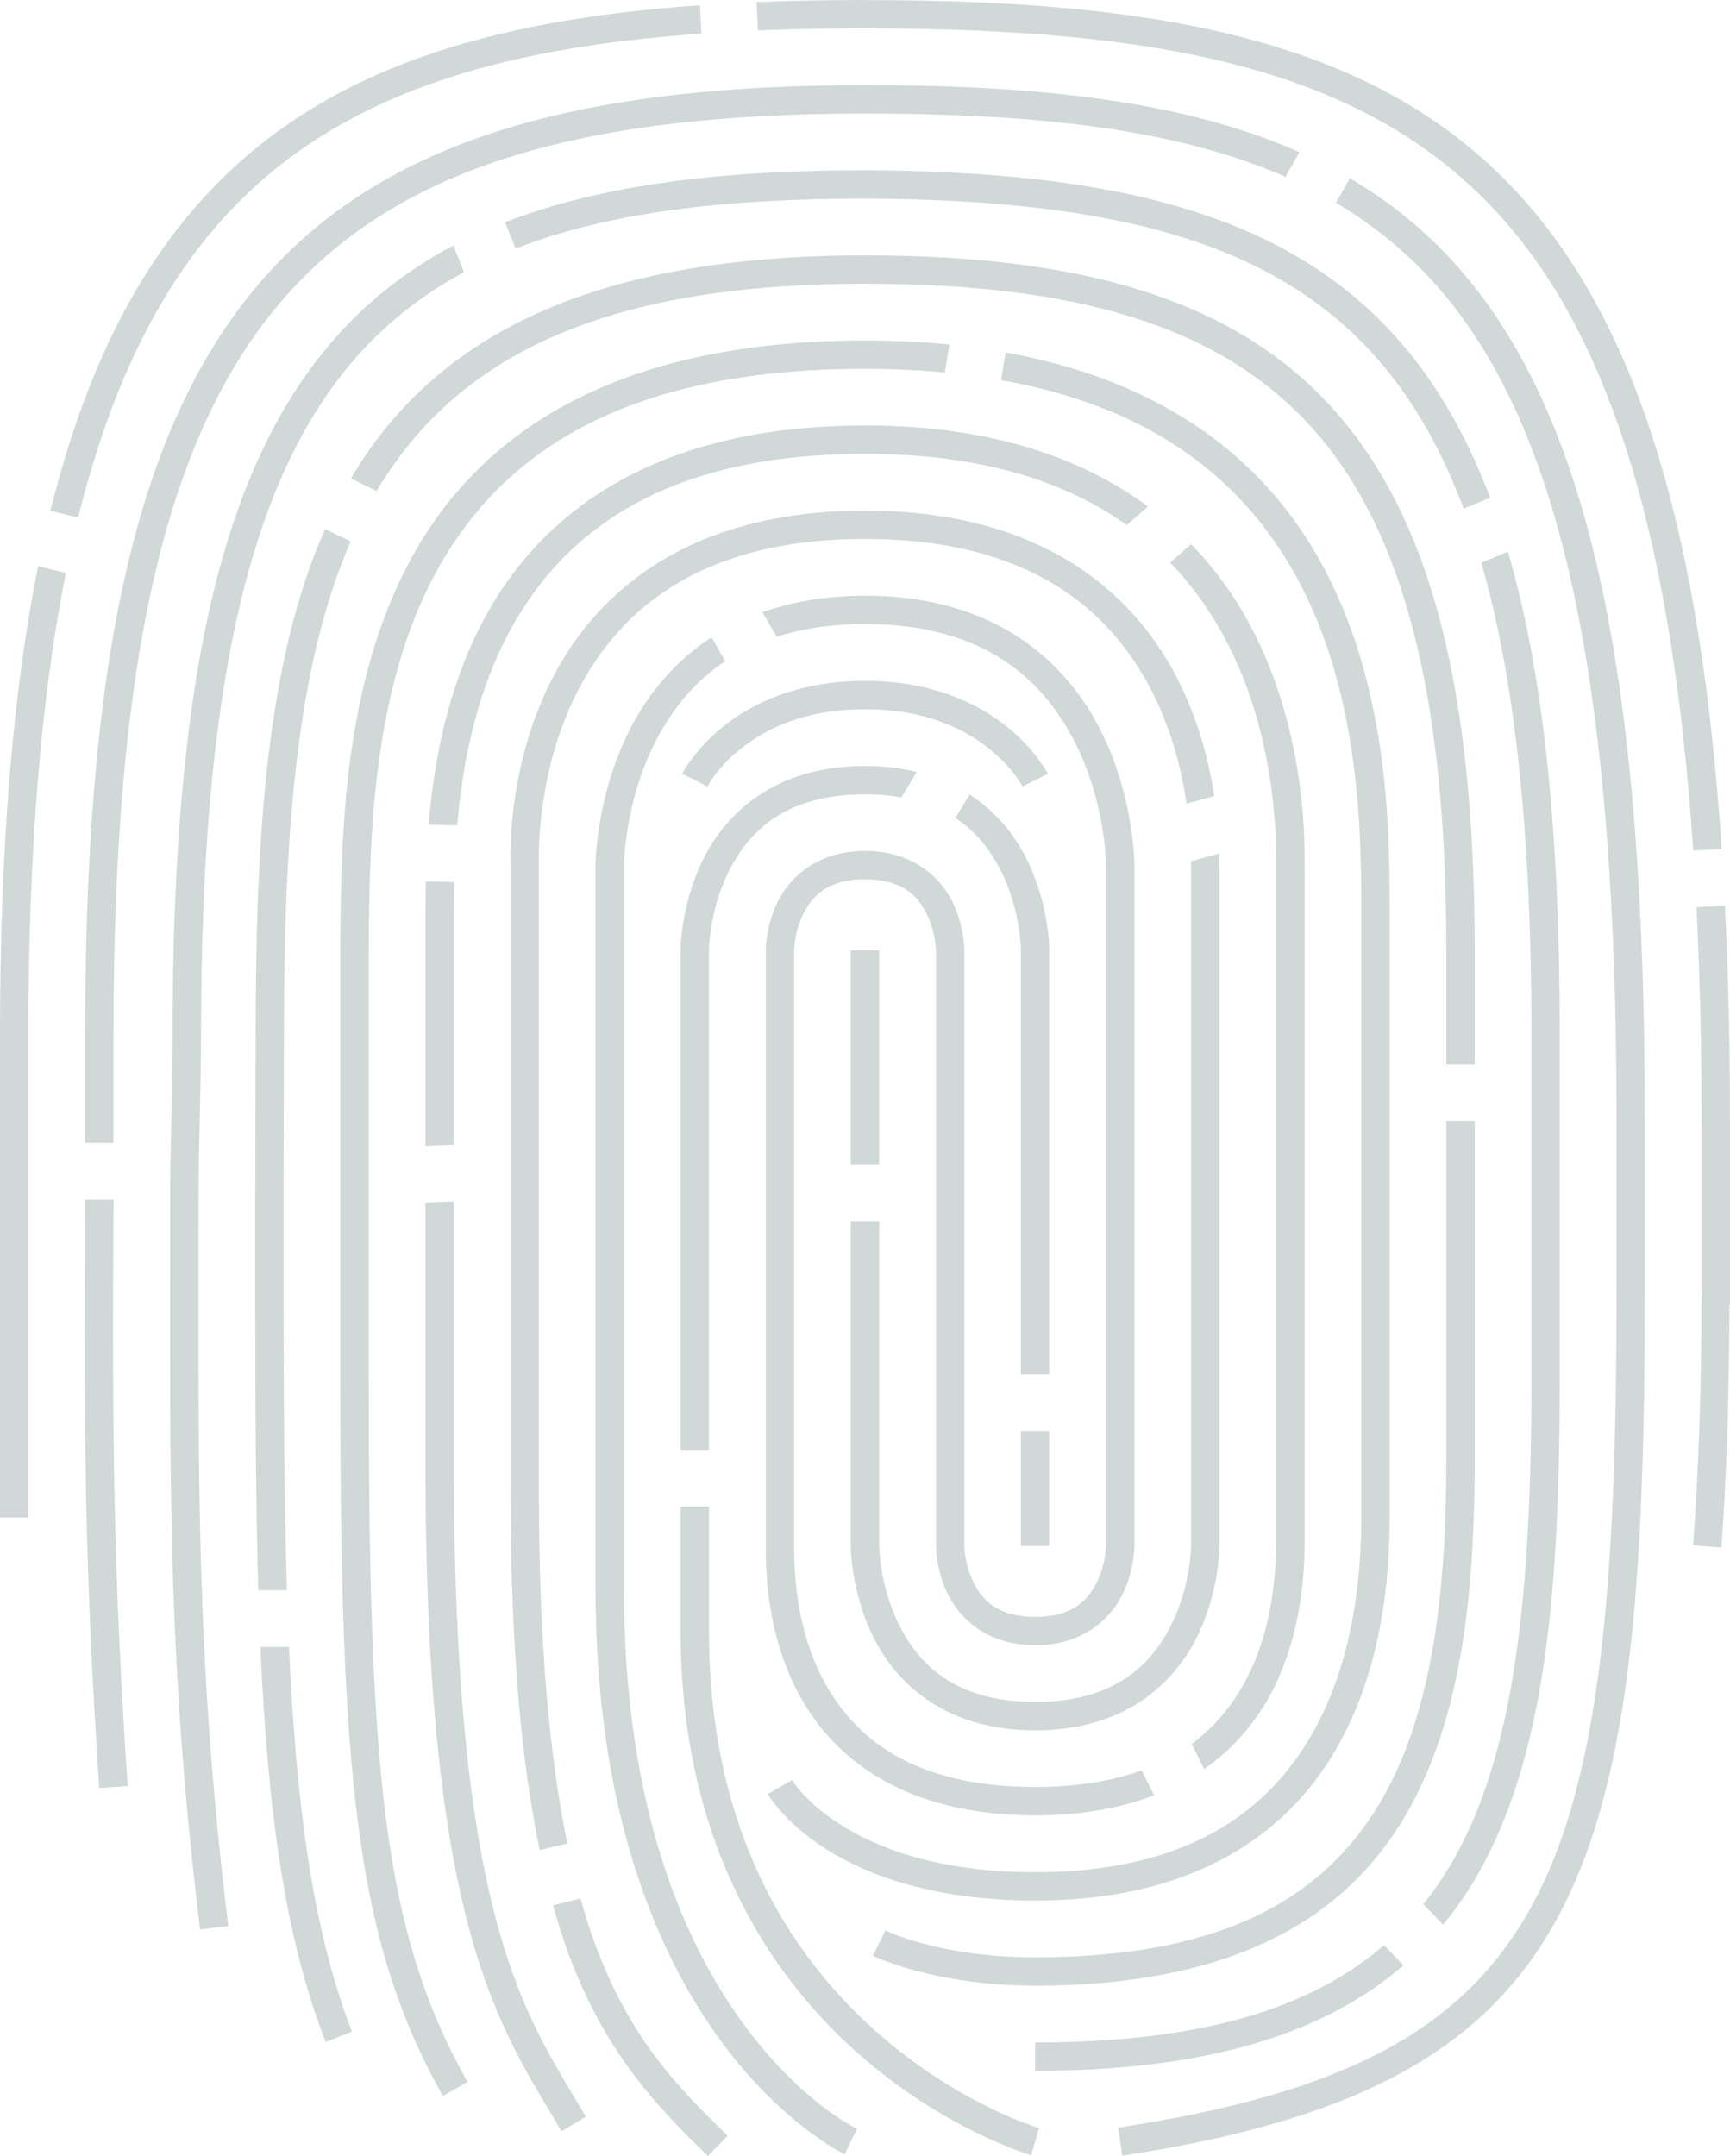 <?xml version="1.0" encoding="UTF-8" standalone="no"?>
<svg
   xmlns:dc="http://purl.org/dc/elements/1.1/"
   xmlns:cc="http://creativecommons.org/ns#"
   xmlns:rdf="http://www.w3.org/1999/02/22-rdf-syntax-ns#"
   xmlns:svg="http://www.w3.org/2000/svg"
   xmlns="http://www.w3.org/2000/svg"
   xmlns:sodipodi="http://sodipodi.sourceforge.net/DTD/sodipodi-0.dtd"
   xmlns:inkscape="http://www.inkscape.org/namespaces/inkscape"
   width="122.002"
   height="152.014"
   viewBox="0 0 32.28 40.22"
   id="svg4958"
   version="1.1"
   inkscape:version="0.91 r13725"
   sodipodi:docname="fingerprint_paths_gray.svg">
  <sodipodi:namedview
     pagecolor="#ffffff"
     bordercolor="#666666"
     borderopacity="1"
     objecttolerance="10"
     gridtolerance="10"
     guidetolerance="10"
     inkscape:pageopacity="0"
     inkscape:pageshadow="2"
     inkscape:window-width="1849"
     inkscape:window-height="1050"
     id="namedview4519"
     showgrid="false"
     inkscape:zoom="5.3395062"
     inkscape:cx="60.999999"
     inkscape:cy="76.011708"
     inkscape:window-x="71"
     inkscape:window-y="30"
     inkscape:window-maximized="1"
     inkscape:current-layer="svg4958"
     fit-margin-top="0"
     fit-margin-left="0"
     fit-margin-right="0"
     fit-margin-bottom="0" />
  <defs
     id="defs4960">
    <clipPath
       clipPathUnits="userSpaceOnUse"
       id="clipPath4259">
      <path
         style="color:#000000;display:inline;overflow:visible;visibility:visible;opacity:0.764;fill:#5e2c73;fill-opacity:1;fill-rule:nonzero;stroke:none;stroke-width:1.588;stroke-linecap:butt;stroke-linejoin:miter;stroke-miterlimit:4;stroke-dasharray:none;stroke-dashoffset:0;stroke-opacity:1;marker:none;enable-background:accumulate"
         d="m 20.278,166.504 0,33.867 33.867,0 0,-33.867 z m 15.095,1.941 0.633,2.326 -1.533,0.416 -0.631,-2.326 z m -9.389,0.246 2.826,2.194 -0.973,1.254 -2.826,-2.193 z m 21.939,0.522 1.031,1.207 -2.062,1.762 -1.031,-1.207 z m -17.654,4.781 1.894,1.164 -0.83,1.352 -1.897,-1.162 z m 21.643,6.068 0.101,1.584 -2.594,0.166 -0.101,-1.584 z m -5.65,0.439 0.23,1.57 -2.26,0.332 -0.23,-1.57 z m -4.887,4.314 2.094,0.133 -0.102,1.584 -2.093,-0.133 z m -8.33,0.215 1.795,1.297 -0.93,1.287 -1.795,-1.297 z m 12.055,7.404 1.928,1.33 -0.9,1.307 -1.93,-1.33 z"
         id="path4261"
         inkscape:connector-curvature="0" />
    </clipPath>
    <mask
       maskUnits="userSpaceOnUse"
       id="mask4435">
      <g
         style="opacity:1;stroke-width:1"
         id="g4485">
        <rect
           style="color:#000000;display:inline;overflow:visible;visibility:visible;opacity:1;fill:#ffffff;fill-opacity:1;fill-rule:nonzero;stroke:none;stroke-width:0.529;stroke-linecap:butt;stroke-linejoin:miter;stroke-miterlimit:4;stroke-dasharray:none;stroke-dashoffset:0;stroke-opacity:1;marker:none;enable-background:accumulate"
           id="rect4437"
           width="34.925"
           height="42.862"
           x="20.278"
           y="157.508" />
        <path
           style="color:#000000;display:inline;overflow:visible;visibility:visible;opacity:1;fill:#ffffff;fill-opacity:1;fill-rule:nonzero;stroke:#000000;stroke-width:1.058;stroke-linecap:butt;stroke-linejoin:miter;stroke-miterlimit:4;stroke-dasharray:none;stroke-dashoffset:0;stroke-opacity:1;marker:none;enable-background:accumulate"
           d="m 54.539,175.154 -1.813,0.099"
           id="path4439"
           inkscape:connector-curvature="0" />
        <path
           style="color:#000000;display:inline;overflow:visible;visibility:visible;opacity:1;fill:#ffffff;fill-opacity:1;fill-rule:nonzero;stroke:#000000;stroke-width:1.058;stroke-linecap:butt;stroke-linejoin:miter;stroke-miterlimit:4;stroke-dasharray:none;stroke-dashoffset:0;stroke-opacity:1;marker:none;enable-background:accumulate"
           d="m 35.157,158.188 0.083,1.745"
           id="path4441"
           inkscape:connector-curvature="0" />
        <path
           style="color:#000000;display:inline;overflow:visible;visibility:visible;opacity:1;fill:#ffffff;fill-opacity:1;fill-rule:nonzero;stroke:#000000;stroke-width:1.058;stroke-linecap:butt;stroke-linejoin:miter;stroke-miterlimit:4;stroke-dasharray:none;stroke-dashoffset:0;stroke-opacity:1;marker:none;enable-background:accumulate"
           d="m 21.525,168.661 1.912,0.457"
           id="path4443"
           inkscape:connector-curvature="0" />
        <path
           style="color:#000000;display:inline;overflow:visible;visibility:visible;opacity:1;fill:#ffffff;fill-opacity:1;fill-rule:nonzero;stroke:#000000;stroke-width:1.058;stroke-linecap:butt;stroke-linejoin:miter;stroke-miterlimit:4;stroke-dasharray:none;stroke-dashoffset:0;stroke-opacity:1;marker:none;enable-background:accumulate"
           d="m 22.647,180.671 1.579,0"
           id="path4445"
           inkscape:connector-curvature="0" />
        <path
           style="color:#000000;display:inline;overflow:visible;visibility:visible;opacity:1;fill:#ffffff;fill-opacity:1;fill-rule:nonzero;stroke:#000000;stroke-width:1.058;stroke-linecap:butt;stroke-linejoin:miter;stroke-miterlimit:4;stroke-dasharray:none;stroke-dashoffset:0;stroke-opacity:1;marker:none;enable-background:accumulate"
           d="m 46.544,161.513 -0.707,1.247"
           id="path4447"
           inkscape:connector-curvature="0" />
        <path
           style="color:#000000;display:inline;overflow:visible;visibility:visible;opacity:1;fill:#ffffff;fill-opacity:1;fill-rule:nonzero;stroke:#000000;stroke-width:1.058;stroke-linecap:butt;stroke-linejoin:miter;stroke-miterlimit:4;stroke-dasharray:none;stroke-dashoffset:0;stroke-opacity:1;marker:none;enable-background:accumulate"
           d="m 30.419,162.884 0.499,1.247"
           id="path4449"
           inkscape:connector-curvature="0" />
        <path
           style="color:#000000;display:inline;overflow:visible;visibility:visible;opacity:1;fill:#ffffff;fill-opacity:1;fill-rule:nonzero;stroke:#000000;stroke-width:1.058;stroke-linecap:butt;stroke-linejoin:miter;stroke-miterlimit:4;stroke-dasharray:none;stroke-dashoffset:0;stroke-opacity:1;marker:none;enable-background:accumulate"
           d="m 26.014,189.025 1.455,0"
           id="path4451"
           inkscape:connector-curvature="0" />
        <path
           style="color:#000000;display:inline;overflow:visible;visibility:visible;opacity:1;fill:#ffffff;fill-opacity:1;fill-rule:nonzero;stroke:#000000;stroke-width:1.058;stroke-linecap:butt;stroke-linejoin:miter;stroke-miterlimit:4;stroke-dasharray:none;stroke-dashoffset:0;stroke-opacity:1;marker:none;enable-background:accumulate"
           d="m 47.416,194.344 1.081,1.122"
           id="path4453"
           inkscape:connector-curvature="0" />
        <path
           style="color:#000000;display:inline;overflow:visible;visibility:visible;opacity:1;fill:#ffffff;fill-opacity:1;fill-rule:nonzero;stroke:#000000;stroke-width:1.058;stroke-linecap:butt;stroke-linejoin:miter;stroke-miterlimit:4;stroke-dasharray:none;stroke-dashoffset:0;stroke-opacity:1;marker:none;enable-background:accumulate"
           d="m 48.081,179.217 1.579,0"
           id="path4455"
           inkscape:connector-curvature="0" />
        <path
           style="color:#000000;display:inline;overflow:visible;visibility:visible;opacity:1;fill:#ffffff;fill-opacity:1;fill-rule:nonzero;stroke:#000000;stroke-width:1.058;stroke-linecap:butt;stroke-linejoin:miter;stroke-miterlimit:4;stroke-dasharray:none;stroke-dashoffset:0;stroke-opacity:1;marker:none;enable-background:accumulate"
           d="m 39.936,164.754 -0.249,1.496"
           id="path4457"
           inkscape:connector-curvature="0" />
        <path
           style="color:#000000;display:inline;overflow:visible;visibility:visible;opacity:1;fill:#ffffff;fill-opacity:1;fill-rule:nonzero;stroke:#000000;stroke-width:1.058;stroke-linecap:butt;stroke-linejoin:miter;stroke-miterlimit:4;stroke-dasharray:none;stroke-dashoffset:0;stroke-opacity:1;marker:none;enable-background:accumulate"
           d="m 29.047,174.729 1.538,0.042"
           id="path4459"
           inkscape:connector-curvature="0" />
        <path
           style="color:#000000;display:inline;overflow:visible;visibility:visible;opacity:1;fill:#ffffff;fill-opacity:1;fill-rule:nonzero;stroke:#000000;stroke-width:1.058;stroke-linecap:butt;stroke-linejoin:miter;stroke-miterlimit:4;stroke-dasharray:none;stroke-dashoffset:0;stroke-opacity:1;marker:none;enable-background:accumulate"
           d="m 31.499,193.929 1.205,-0.291"
           id="path4461"
           inkscape:connector-curvature="0" />
        <path
           style="color:#000000;display:inline;overflow:visible;visibility:visible;opacity:1;fill:#ffffff;fill-opacity:1;fill-rule:nonzero;stroke:#000000;stroke-width:1.058;stroke-linecap:butt;stroke-linejoin:miter;stroke-miterlimit:4;stroke-dasharray:none;stroke-dashoffset:0;stroke-opacity:1;marker:none;enable-background:accumulate"
           d="m 33.993,186.407 1.205,0"
           id="path4463"
           inkscape:connector-curvature="0" />
        <path
           style="color:#000000;display:inline;overflow:visible;visibility:visible;opacity:1;fill:#ffffff;fill-opacity:1;fill-rule:nonzero;stroke:#000000;stroke-width:1.058;stroke-linecap:butt;stroke-linejoin:miter;stroke-miterlimit:4;stroke-dasharray:none;stroke-dashoffset:0;stroke-opacity:1;marker:none;enable-background:accumulate"
           d="m 36.985,181.087 1.33,0"
           id="path4465"
           inkscape:connector-curvature="0" />
        <path
           style="color:#000000;display:inline;overflow:visible;visibility:visible;opacity:1;fill:#ffffff;fill-opacity:1;fill-rule:nonzero;stroke:#000000;stroke-width:1.058;stroke-linecap:butt;stroke-linejoin:miter;stroke-miterlimit:4;stroke-dasharray:none;stroke-dashoffset:0;stroke-opacity:1;marker:none;enable-background:accumulate"
           d="m 40.227,184.994 1.371,0"
           id="path4467"
           inkscape:connector-curvature="0" />
        <path
           style="color:#000000;display:inline;overflow:visible;visibility:visible;opacity:1;fill:#ffffff;fill-opacity:1;fill-rule:nonzero;stroke:#000000;stroke-width:1.058;stroke-linecap:butt;stroke-linejoin:miter;stroke-miterlimit:4;stroke-dasharray:none;stroke-dashoffset:0;stroke-opacity:1;marker:none;enable-background:accumulate"
           d="m 35.115,170.074 0.66,1.143"
           id="path4469"
           inkscape:connector-curvature="0" />
        <path
           style="color:#000000;display:inline;overflow:visible;visibility:visible;opacity:1;fill:#ffffff;fill-opacity:1;fill-rule:nonzero;stroke:#000000;stroke-width:1.058;stroke-linecap:butt;stroke-linejoin:miter;stroke-miterlimit:4;stroke-dasharray:none;stroke-dashoffset:0;stroke-opacity:1;marker:none;enable-background:accumulate"
           d="m 43.344,174.479 1.371,-0.374"
           id="path4471"
           inkscape:connector-curvature="0" />
        <path
           style="color:#000000;display:inline;overflow:visible;visibility:visible;opacity:1;fill:#ffffff;fill-opacity:1;fill-rule:nonzero;stroke:#000000;stroke-width:1.058;stroke-linecap:butt;stroke-linejoin:miter;stroke-miterlimit:4;stroke-dasharray:none;stroke-dashoffset:0;stroke-opacity:1;marker:none;enable-background:accumulate"
           d="m 43.053,190.978 0.623,1.247"
           id="path4473"
           inkscape:connector-curvature="0" />
        <path
           style="color:#000000;display:inline;overflow:visible;visibility:visible;opacity:1;fill:#ffffff;fill-opacity:1;fill-rule:nonzero;stroke:#000000;stroke-width:1.058;stroke-linecap:butt;stroke-linejoin:miter;stroke-miterlimit:4;stroke-dasharray:none;stroke-dashoffset:0;stroke-opacity:1;marker:none;enable-background:accumulate"
           d="m 27.26,167.913 1.455,0.707"
           id="path4475"
           inkscape:connector-curvature="0" />
        <path
           style="color:#000000;display:inline;overflow:visible;visibility:visible;opacity:1;fill:#ffffff;fill-opacity:1;fill-rule:nonzero;stroke:#000000;stroke-width:1.058;stroke-linecap:butt;stroke-linejoin:miter;stroke-miterlimit:4;stroke-dasharray:none;stroke-dashoffset:0;stroke-opacity:1;marker:none;enable-background:accumulate"
           d="m 48.455,169.077 1.621,-0.665"
           id="path4477"
           inkscape:connector-curvature="0" />
        <path
           style="color:#000000;display:inline;overflow:visible;visibility:visible;opacity:1;fill:#ffffff;fill-opacity:1;fill-rule:nonzero;stroke:#000000;stroke-width:1.058;stroke-linecap:butt;stroke-linejoin:miter;stroke-miterlimit:4;stroke-dasharray:none;stroke-dashoffset:0;stroke-opacity:1;marker:none;enable-background:accumulate"
           d="m 39.479,172.983 -0.707,1.164"
           id="path4479"
           inkscape:connector-curvature="0" />
        <path
           style="color:#000000;display:inline;overflow:visible;visibility:visible;opacity:1;fill:#ffffff;fill-opacity:1;fill-rule:nonzero;stroke:#000000;stroke-width:1.058;stroke-linecap:butt;stroke-linejoin:miter;stroke-miterlimit:4;stroke-dasharray:none;stroke-dashoffset:0;stroke-opacity:1;marker:none;enable-background:accumulate"
           d="m 42.679,169.284 1.371,-1.205"
           id="path4481"
           inkscape:connector-curvature="0" />
        <path
           style="color:#000000;display:inline;overflow:visible;visibility:visible;opacity:1;fill:#ffffff;fill-opacity:1;fill-rule:nonzero;stroke:#000000;stroke-width:1.058;stroke-linecap:butt;stroke-linejoin:miter;stroke-miterlimit:4;stroke-dasharray:none;stroke-dashoffset:0;stroke-opacity:1;marker:none;enable-background:accumulate"
           d="m 29.089,180.755 1.247,-0.042"
           id="path4483"
           inkscape:connector-curvature="0" />
      </g>
    </mask>
    <clipPath
       clipPathUnits="userSpaceOnUse"
       id="clipPath4293">
      <g
         id="use4295">
        <g
           mask="url(#mask4435)"
           id="g4302">
          <path
             id="path4300"
             style="color:#000000;display:inline;overflow:visible;visibility:visible;opacity:1;fill:none;fill-opacity:0;fill-rule:nonzero;stroke:#292929;stroke-width:0.529;stroke-linecap:butt;stroke-linejoin:miter;stroke-miterlimit:4;stroke-dasharray:none;stroke-dashoffset:0;stroke-opacity:1;marker:none;enable-background:accumulate"
             d="m 53.457,187.68 c 0.102,-1.383 0.159,-2.963 0.159,-4.772 l 10e-7,0 0,-3.175 c -3e-6,-17.462 -4.481,-20.637 -15.875,-20.637 -10.868,0 -15.875,2.877 -15.875,19.05 l 0,3.175 0,5.821 m 20.637,11.642 c 8.363,-1.277 9.525,-4.763 9.525,-15.875 l 10e-7,-3.175 c 3e-6,-16.008 -3.863,-19.05 -14.288,-19.05 -10.888,0 -14.287,4.197 -14.287,17.462 l 0,3.175 c -0.027,4.468 0,6.879 0.265,10.848 m 17.198,5.027 c 8.467,0 9.525,-4.763 9.525,-12.7 l 0,-6.35 c -10e-7,-12.7 -3.349,-15.833 -12.7,-15.875 -9.216,0 -12.654,3.129 -12.654,15.826 0,1.015 -0.046,2.089 -0.046,3.224 0,5.16 -0.056,8.444 0.556,13.471 m 12.409,0.287 c 0,0 1.058,0.529 2.91,0.529 6.615,0 7.938,-3.969 7.938,-9.525 l 0,-9.525 c -1e-6,-9.525 -3.158,-12.7 -11.113,-12.7 -10.011,0 -11.106,5.735 -11.106,14.303 0,0.545 -0.007,2.56 -0.007,3.118 0,7.408 -0.024,12.164 1.295,15.548 m 8.23,-4.658 c 0,0 1.058,1.852 4.763,1.852 5.821,0 6.35,-4.763 6.35,-6.879 l 0,-11.377 c 0,-3.175 -0.213,-10.319 -9.525,-10.319 -9.312,0 -9.504,6.836 -9.525,11.113 l 0,7.938 c 0,7.408 0.262,10.432 1.879,13.304 m 4.471,-24.417 c 0,0 0.794,-1.587 3.175,-1.587 2.381,0 3.175,1.587 3.175,1.587 m 0,14.287 0,-11.113 c 0,0 0,-3.175 -3.175,-3.175 -3.175,0 -3.175,3.175 -3.175,3.175 l 0,12.7 c 0,7.673 6.35,9.525 6.35,9.525 m -8.61,-0.332 c -1.128,-1.915 -2.502,-3.637 -2.502,-12.368 l 0,-10.054 c 0,-2.381 0,-8.996 7.938,-8.996 7.938,0 7.938,6.879 7.938,7.938 l 0,12.7 c -0.027,0.692 -10e-7,4.763 -4.763,4.763 -4.763,0 -4.763,-4.018 -4.763,-4.763 l 0,-11.113 c 0,0 0,-1.587 1.587,-1.587 1.587,0 1.587,1.587 1.587,1.587 l 0,11.113 c 0,0 0,1.587 1.587,1.587 1.587,0 1.587,-1.587 1.587,-1.587 l 0,-12.7 c 0,0 0,-4.763 -4.763,-4.763 -4.763,0 -4.763,4.763 -4.763,4.763 l 0,13.494 c 0,8.202 4.498,10.319 4.498,10.319 m 0.265,-22.225 0,11.113 c 0,0 0,3.175 3.175,3.175 3.175,0 3.175,-3.175 3.175,-3.175 l 0,-12.7 c 0,-0.681 -10e-7,-6.35 -6.35,-6.35 -6.35,0 -6.371,5.669 -6.35,6.35 l 0,11.642 c 0,8.443 1.646,10.356 3.603,12.249"
             inkscape:connector-curvature="0" />
        </g>
      </g>
    </clipPath>
  </defs>
  <g
     id="layer1"
     transform="translate(-21.601,-158.83)">
    <path
       style="color:#000000;font-style:normal;font-variant:normal;font-weight:normal;font-stretch:normal;font-size:medium;line-height:normal;font-family:sans-serif;text-indent:0;text-align:start;text-decoration:none;text-decoration-line:none;text-decoration-style:solid;text-decoration-color:#000000;letter-spacing:normal;word-spacing:normal;text-transform:none;direction:ltr;writing-mode:lr-tb;baseline-shift:baseline;text-anchor:start;white-space:normal;clip-rule:nonzero;display:inline;overflow:visible;visibility:visible;opacity:1;isolation:auto;mix-blend-mode:normal;color-interpolation:sRGB;color-interpolation-filters:linearRGB;solid-color:#000000;solid-opacity:1;fill:#002929;fill-opacity:0.183;fill-rule:nonzero;stroke:none;stroke-width:2;stroke-linecap:butt;stroke-linejoin:miter;stroke-miterlimit:4;stroke-dasharray:none;stroke-dashoffset:0;stroke-opacity:1;marker:none;color-rendering:auto;image-rendering:auto;shape-rendering:auto;text-rendering:auto;enable-background:accumulate"
       d="m 37.74,158.83 c -0.697,0 -1.37,0.012 -2.022,0.038 l 0.025,0.529 c 0.641,-0.026 1.306,-0.038 1.997,-0.038 5.672,-1e-5 9.538,0.787 12.01,3.678 1.95,2.281 3.061,5.943 3.445,11.66 l 0.531,-0.029 c -0.383,-5.784 -1.507,-9.557 -3.573,-11.974 -2.618,-3.062 -6.691,-3.863 -12.412,-3.863 z"
       id="path5080"
       inkscape:connector-curvature="0" />
    <path
       style="color:#000000;font-style:normal;font-variant:normal;font-weight:normal;font-stretch:normal;font-size:medium;line-height:normal;font-family:sans-serif;text-indent:0;text-align:start;text-decoration:none;text-decoration-line:none;text-decoration-style:solid;text-decoration-color:#000000;letter-spacing:normal;word-spacing:normal;text-transform:none;direction:ltr;writing-mode:lr-tb;baseline-shift:baseline;text-anchor:start;white-space:normal;clip-rule:nonzero;display:inline;overflow:visible;visibility:visible;opacity:1;isolation:auto;mix-blend-mode:normal;color-interpolation:sRGB;color-interpolation-filters:linearRGB;solid-color:#000000;solid-opacity:1;fill:#002929;fill-opacity:0.183;fill-rule:nonzero;stroke:none;stroke-width:2;stroke-linecap:butt;stroke-linejoin:miter;stroke-miterlimit:4;stroke-dasharray:none;stroke-dashoffset:0;stroke-opacity:1;marker:none;color-rendering:auto;image-rendering:auto;shape-rendering:auto;text-rendering:auto;enable-background:accumulate"
       d="m 34.663,158.928 c -3.932,0.273 -6.971,1.183 -9.126,3.445 -1.358,1.426 -2.347,3.369 -2.995,5.987 l 0.518,0.124 c 0.63,-2.545 1.582,-4.404 2.86,-5.746 2.028,-2.13 4.92,-3.013 8.767,-3.281 l -0.025,-0.529 z"
       id="path5078"
       inkscape:connector-curvature="0" />
    <path
       style="color:#000000;font-style:normal;font-variant:normal;font-weight:normal;font-stretch:normal;font-size:medium;line-height:normal;font-family:sans-serif;text-indent:0;text-align:start;text-decoration:none;text-decoration-line:none;text-decoration-style:solid;text-decoration-color:#000000;letter-spacing:normal;word-spacing:normal;text-transform:none;direction:ltr;writing-mode:lr-tb;baseline-shift:baseline;text-anchor:start;white-space:normal;clip-rule:nonzero;display:inline;overflow:visible;visibility:visible;opacity:1;isolation:auto;mix-blend-mode:normal;color-interpolation:sRGB;color-interpolation-filters:linearRGB;solid-color:#000000;solid-opacity:1;fill:#002929;fill-opacity:0.183;fill-rule:nonzero;stroke:none;stroke-width:2;stroke-linecap:butt;stroke-linejoin:miter;stroke-miterlimit:4;stroke-dasharray:none;stroke-dashoffset:0;stroke-opacity:1;marker:none;color-rendering:auto;image-rendering:auto;shape-rendering:auto;text-rendering:auto;enable-background:accumulate"
       d="m 37.74,160.418 c -5.478,0 -9.154,1.064 -11.432,3.854 -2.278,2.79 -3.119,7.218 -3.119,13.873 l 0,1.998 0.529,0 0,-1.998 c 0,-6.61 0.857,-10.912 3,-13.537 2.144,-2.625 5.612,-3.66 11.022,-3.66 3.258,0 5.835,0.297 7.847,1.18 l 0.26,-0.459 c -2.119,-0.942 -4.802,-1.251 -8.107,-1.251 z"
       id="path5076"
       inkscape:connector-curvature="0" />
    <path
       style="color:#000000;font-style:normal;font-variant:normal;font-weight:normal;font-stretch:normal;font-size:medium;line-height:normal;font-family:sans-serif;text-indent:0;text-align:start;text-decoration:none;text-decoration-line:none;text-decoration-style:solid;text-decoration-color:#000000;letter-spacing:normal;word-spacing:normal;text-transform:none;direction:ltr;writing-mode:lr-tb;baseline-shift:baseline;text-anchor:start;white-space:normal;clip-rule:nonzero;display:inline;overflow:visible;visibility:visible;opacity:1;isolation:auto;mix-blend-mode:normal;color-interpolation:sRGB;color-interpolation-filters:linearRGB;solid-color:#000000;solid-opacity:1;fill:#002929;fill-opacity:0.183;fill-rule:nonzero;stroke:none;stroke-width:2;stroke-linecap:butt;stroke-linejoin:miter;stroke-miterlimit:4;stroke-dasharray:none;stroke-dashoffset:0;stroke-opacity:1;marker:none;color-rendering:auto;image-rendering:auto;shape-rendering:auto;text-rendering:auto;enable-background:accumulate"
       d="m 37.74,162.006 c -2.688,0 -4.912,0.269 -6.715,0.97 l 0.196,0.49 c 1.714,-0.667 3.859,-0.931 6.519,-0.931 4.646,0.021 7.718,0.803 9.654,3.096 0.613,0.726 1.115,1.614 1.517,2.687 l 0.494,-0.203 c -0.42,-1.113 -0.951,-2.047 -1.607,-2.824 -2.076,-2.459 -5.352,-3.264 -10.057,-3.285 l -0.002,0 z"
       id="path5074"
       inkscape:connector-curvature="0" />
    <path
       style="color:#000000;font-style:normal;font-variant:normal;font-weight:normal;font-stretch:normal;font-size:medium;line-height:normal;font-family:sans-serif;text-indent:0;text-align:start;text-decoration:none;text-decoration-line:none;text-decoration-style:solid;text-decoration-color:#000000;letter-spacing:normal;word-spacing:normal;text-transform:none;direction:ltr;writing-mode:lr-tb;baseline-shift:baseline;text-anchor:start;white-space:normal;clip-rule:nonzero;display:inline;overflow:visible;visibility:visible;opacity:1;isolation:auto;mix-blend-mode:normal;color-interpolation:sRGB;color-interpolation-filters:linearRGB;solid-color:#000000;solid-opacity:1;fill:#002929;fill-opacity:0.183;fill-rule:nonzero;stroke:none;stroke-width:2;stroke-linecap:butt;stroke-linejoin:miter;stroke-miterlimit:4;stroke-dasharray:none;stroke-dashoffset:0;stroke-opacity:1;marker:none;color-rendering:auto;image-rendering:auto;shape-rendering:auto;text-rendering:auto;enable-background:accumulate"
       d="m 46.787,162.155 -0.259,0.458 c 0.784,0.464 1.47,1.041 2.062,1.761 2.198,2.675 3.174,7.377 3.174,15.359 l 0,3.176 c 0,5.547 -0.304,9.162 -1.594,11.498 -1.289,2.336 -3.559,3.482 -7.707,4.115 l 0.08,0.523 c 4.215,-0.643 6.707,-1.878 8.089,-4.383 1.382,-2.504 1.66,-6.188 1.66,-11.754 l 0,-3.176 c 0,-8.025 -0.955,-12.847 -3.295,-15.695 -0.635,-0.773 -1.373,-1.389 -2.211,-1.883 z"
       id="path5072"
       inkscape:connector-curvature="0" />
    <path
       style="color:#000000;font-style:normal;font-variant:normal;font-weight:normal;font-stretch:normal;font-size:medium;line-height:normal;font-family:sans-serif;text-indent:0;text-align:start;text-decoration:none;text-decoration-line:none;text-decoration-style:solid;text-decoration-color:#000000;letter-spacing:normal;word-spacing:normal;text-transform:none;direction:ltr;writing-mode:lr-tb;baseline-shift:baseline;text-anchor:start;white-space:normal;clip-rule:nonzero;display:inline;overflow:visible;visibility:visible;opacity:1;isolation:auto;mix-blend-mode:normal;color-interpolation:sRGB;color-interpolation-filters:linearRGB;solid-color:#000000;solid-opacity:1;fill:#002929;fill-opacity:0.183;fill-rule:nonzero;stroke:none;stroke-width:2;stroke-linecap:butt;stroke-linejoin:miter;stroke-miterlimit:4;stroke-dasharray:none;stroke-dashoffset:0;stroke-opacity:1;marker:none;color-rendering:auto;image-rendering:auto;shape-rendering:auto;text-rendering:auto;enable-background:accumulate"
       d="m 30.06,163.411 c -0.887,0.469 -1.653,1.072 -2.304,1.839 -2.082,2.452 -2.934,6.473 -2.934,12.846 0,1.007 -0.047,2.082 -0.047,3.225 0,5.158 -0.055,8.461 0.559,13.504 l 0.526,-0.065 c -0.61,-5.011 -0.555,-8.278 -0.555,-13.439 0,-1.128 0.047,-2.201 0.047,-3.225 0,-6.325 0.867,-10.215 2.809,-12.502 0.591,-0.696 1.288,-1.25 2.098,-1.687 l -0.197,-0.496 -5.17e-4,0 z"
       id="path5070"
       inkscape:connector-curvature="0" />
    <path
       style="color:#000000;font-style:normal;font-variant:normal;font-weight:normal;font-stretch:normal;font-size:medium;line-height:normal;font-family:sans-serif;text-indent:0;text-align:start;text-decoration:none;text-decoration-line:none;text-decoration-style:solid;text-decoration-color:#000000;letter-spacing:normal;word-spacing:normal;text-transform:none;direction:ltr;writing-mode:lr-tb;baseline-shift:baseline;text-anchor:start;white-space:normal;clip-rule:nonzero;display:inline;overflow:visible;visibility:visible;opacity:1;isolation:auto;mix-blend-mode:normal;color-interpolation:sRGB;color-interpolation-filters:linearRGB;solid-color:#000000;solid-opacity:1;fill:#002929;fill-opacity:0.183;fill-rule:nonzero;stroke:none;stroke-width:2;stroke-linecap:butt;stroke-linejoin:miter;stroke-miterlimit:4;stroke-dasharray:none;stroke-dashoffset:0;stroke-opacity:1;marker:none;color-rendering:auto;image-rendering:auto;shape-rendering:auto;text-rendering:auto;enable-background:accumulate"
       d="m 37.74,163.594 c -5.056,0 -7.957,1.476 -9.533,4.064 -0.02,0.032 -0.037,0.067 -0.056,0.099 l 0.478,0.232 c 0.011,-0.018 0.02,-0.037 0.031,-0.055 1.474,-2.421 4.125,-3.811 9.08,-3.811 3.942,0 6.628,0.781 8.344,2.69 1.716,1.909 2.504,5.012 2.504,9.746 l 0,2.129 0.529,0 0,-2.129 c 0,-4.792 -0.789,-8.04 -2.641,-10.1 -1.852,-2.06 -4.723,-2.865 -8.736,-2.865 z"
       id="path5068"
       inkscape:connector-curvature="0" />
    <path
       style="color:#000000;font-style:normal;font-variant:normal;font-weight:normal;font-stretch:normal;font-size:medium;line-height:normal;font-family:sans-serif;text-indent:0;text-align:start;text-decoration:none;text-decoration-line:none;text-decoration-style:solid;text-decoration-color:#000000;letter-spacing:normal;word-spacing:normal;text-transform:none;direction:ltr;writing-mode:lr-tb;baseline-shift:baseline;text-anchor:start;white-space:normal;clip-rule:nonzero;display:inline;overflow:visible;visibility:visible;opacity:1;isolation:auto;mix-blend-mode:normal;color-interpolation:sRGB;color-interpolation-filters:linearRGB;solid-color:#000000;solid-opacity:1;fill:#002929;fill-opacity:0.183;fill-rule:nonzero;stroke:none;stroke-width:2;stroke-linecap:butt;stroke-linejoin:miter;stroke-miterlimit:4;stroke-dasharray:none;stroke-dashoffset:0;stroke-opacity:1;marker:none;color-rendering:auto;image-rendering:auto;shape-rendering:auto;text-rendering:auto;enable-background:accumulate"
       d="m 37.74,165.182 c -4.721,0 -7.222,1.769 -8.479,4.09 -1.257,2.321 -1.3,5.144 -1.311,7.285 l 0,7.939 c 0,7.415 0.264,10.503 1.914,13.434 l 0.461,-0.26 C 28.742,194.856 28.481,191.898 28.481,184.496 l 0,-7.938 c 0.011,-2.135 0.073,-4.869 1.246,-7.035 1.173,-2.166 3.423,-3.813 8.014,-3.813 0.527,0 1.02,0.025 1.488,0.069 l 0.087,-0.521 c -0.496,-0.049 -1.019,-0.076 -1.575,-0.076 z"
       id="path5066"
       inkscape:connector-curvature="0" />
    <path
       style="color:#000000;font-style:normal;font-variant:normal;font-weight:normal;font-stretch:normal;font-size:medium;line-height:normal;font-family:sans-serif;text-indent:0;text-align:start;text-decoration:none;text-decoration-line:none;text-decoration-style:solid;text-decoration-color:#000000;letter-spacing:normal;word-spacing:normal;text-transform:none;direction:ltr;writing-mode:lr-tb;baseline-shift:baseline;text-anchor:start;white-space:normal;clip-rule:nonzero;display:inline;overflow:visible;visibility:visible;opacity:1;isolation:auto;mix-blend-mode:normal;color-interpolation:sRGB;color-interpolation-filters:linearRGB;solid-color:#000000;solid-opacity:1;fill:#002929;fill-opacity:0.183;fill-rule:nonzero;stroke:none;stroke-width:2;stroke-linecap:butt;stroke-linejoin:miter;stroke-miterlimit:4;stroke-dasharray:none;stroke-dashoffset:0;stroke-opacity:1;marker:none;color-rendering:auto;image-rendering:auto;shape-rendering:auto;text-rendering:auto;enable-background:accumulate"
       d="m 40.364,165.405 -0.085,0.516 c 2.928,0.518 4.551,1.947 5.485,3.622 1.176,2.108 1.238,4.639 1.238,6.221 l 0,11.377 c 0,1.036 -0.135,2.713 -0.955,4.099 -0.819,1.387 -2.293,2.516 -5.131,2.516 -1.808,0 -2.944,-0.449 -3.629,-0.885 -0.685,-0.436 -0.904,-0.834 -0.904,-0.834 l -0.459,0.262 c 0,0 0.31,0.529 1.08,1.02 0.77,0.49 2.016,0.966 3.912,0.966 2.983,0 4.686,-1.251 5.586,-2.775 0.9,-1.524 1.029,-3.289 1.029,-4.369 l 0,-11.377 c 0,-1.593 -0.045,-4.221 -1.304,-6.479 -1.001,-1.796 -2.795,-3.327 -5.863,-3.88 z"
       id="path5064"
       inkscape:connector-curvature="0" />
    <path
       style="color:#000000;font-style:normal;font-variant:normal;font-weight:normal;font-stretch:normal;font-size:medium;line-height:normal;font-family:sans-serif;text-indent:0;text-align:start;text-decoration:none;text-decoration-line:none;text-decoration-style:solid;text-decoration-color:#000000;letter-spacing:normal;word-spacing:normal;text-transform:none;direction:ltr;writing-mode:lr-tb;baseline-shift:baseline;text-anchor:start;white-space:normal;clip-rule:nonzero;display:inline;overflow:visible;visibility:visible;opacity:1;isolation:auto;mix-blend-mode:normal;color-interpolation:sRGB;color-interpolation-filters:linearRGB;solid-color:#000000;solid-opacity:1;fill:#002929;fill-opacity:0.183;fill-rule:nonzero;stroke:none;stroke-width:2;stroke-linecap:butt;stroke-linejoin:miter;stroke-miterlimit:4;stroke-dasharray:none;stroke-dashoffset:0;stroke-opacity:1;marker:none;color-rendering:auto;image-rendering:auto;shape-rendering:auto;text-rendering:auto;enable-background:accumulate"
       d="m 37.74,166.767 0,5.2e-4 c -4.042,0 -6.151,1.725 -7.18,3.75 -0.628,1.236 -0.868,2.571 -0.961,3.696 l 0.533,0.014 c 0.092,-1.079 0.321,-2.333 0.899,-3.47 0.955,-1.878 2.814,-3.461 6.709,-3.461 2.219,0 3.778,0.537 4.886,1.329 l 0.394,-0.347 c -1.212,-0.895 -2.911,-1.512 -5.28,-1.512 z"
       id="path5062"
       inkscape:connector-curvature="0" />
    <path
       style="color:#000000;font-style:normal;font-variant:normal;font-weight:normal;font-stretch:normal;font-size:medium;line-height:normal;font-family:sans-serif;text-indent:0;text-align:start;text-decoration:none;text-decoration-line:none;text-decoration-style:solid;text-decoration-color:#000000;letter-spacing:normal;word-spacing:normal;text-transform:none;direction:ltr;writing-mode:lr-tb;baseline-shift:baseline;text-anchor:start;white-space:normal;clip-rule:nonzero;display:inline;overflow:visible;visibility:visible;opacity:1;isolation:auto;mix-blend-mode:normal;color-interpolation:sRGB;color-interpolation-filters:linearRGB;solid-color:#000000;solid-opacity:1;fill:#002929;fill-opacity:0.183;fill-rule:nonzero;stroke:none;stroke-width:2;stroke-linecap:butt;stroke-linejoin:miter;stroke-miterlimit:4;stroke-dasharray:none;stroke-dashoffset:0;stroke-opacity:1;marker:none;color-rendering:auto;image-rendering:auto;shape-rendering:auto;text-rendering:auto;enable-background:accumulate"
       d="m 37.74,168.355 c -3.254,0 -4.965,1.49 -5.797,3.061 -0.833,1.571 -0.828,3.196 -0.816,3.563 l 0,11.633 c 0,2.933 0.2,5.078 0.545,6.731 l 0.515,-0.124 c -0.331,-1.601 -0.531,-3.707 -0.531,-6.607 l 0,-11.645 0,-0.004 c -0.01,-0.315 -0.006,-1.864 0.754,-3.299 0.76,-1.434 2.234,-2.78 5.33,-2.78 3.096,0 4.564,1.345 5.322,2.78 0.4,0.757 0.588,1.536 0.679,2.158 l 0.517,-0.142 c -0.101,-0.655 -0.306,-1.468 -0.727,-2.264 -0.83,-1.57 -2.537,-3.061 -5.791,-3.061 z"
       id="path5060"
       inkscape:connector-curvature="0" />
    <path
       style="color:#000000;font-style:normal;font-variant:normal;font-weight:normal;font-stretch:normal;font-size:medium;line-height:normal;font-family:sans-serif;text-indent:0;text-align:start;text-decoration:none;text-decoration-line:none;text-decoration-style:solid;text-decoration-color:#000000;letter-spacing:normal;word-spacing:normal;text-transform:none;direction:ltr;writing-mode:lr-tb;baseline-shift:baseline;text-anchor:start;white-space:normal;clip-rule:nonzero;display:inline;overflow:visible;visibility:visible;opacity:1;isolation:auto;mix-blend-mode:normal;color-interpolation:sRGB;color-interpolation-filters:linearRGB;solid-color:#000000;solid-opacity:1;fill:#002929;fill-opacity:0.183;fill-rule:nonzero;stroke:none;stroke-width:2;stroke-linecap:butt;stroke-linejoin:miter;stroke-miterlimit:4;stroke-dasharray:none;stroke-dashoffset:0;stroke-opacity:1;marker:none;color-rendering:auto;image-rendering:auto;shape-rendering:auto;text-rendering:auto;enable-background:accumulate"
       d="m 27.667,168.698 c -1.097,2.482 -1.296,5.715 -1.296,9.462 0,0.543 -0.008,2.559 -0.008,3.119 0,2.746 -0.004,5.127 0.058,7.217 l 0.534,0 c -0.064,-2.08 -0.064,-4.462 -0.064,-7.217 0,-0.555 0.008,-2.572 0.008,-3.119 0,-3.719 0.217,-6.876 1.245,-9.229 l -0.479,-0.233 z"
       id="path5058"
       inkscape:connector-curvature="0" />
    <path
       style="color:#000000;font-style:normal;font-variant:normal;font-weight:normal;font-stretch:normal;font-size:medium;line-height:normal;font-family:sans-serif;text-indent:0;text-align:start;text-decoration:none;text-decoration-line:none;text-decoration-style:solid;text-decoration-color:#000000;letter-spacing:normal;word-spacing:normal;text-transform:none;direction:ltr;writing-mode:lr-tb;baseline-shift:baseline;text-anchor:start;white-space:normal;clip-rule:nonzero;display:inline;overflow:visible;visibility:visible;opacity:1;isolation:auto;mix-blend-mode:normal;color-interpolation:sRGB;color-interpolation-filters:linearRGB;solid-color:#000000;solid-opacity:1;fill:#002929;fill-opacity:0.183;fill-rule:nonzero;stroke:none;stroke-width:2;stroke-linecap:butt;stroke-linejoin:miter;stroke-miterlimit:4;stroke-dasharray:none;stroke-dashoffset:0;stroke-opacity:1;marker:none;color-rendering:auto;image-rendering:auto;shape-rendering:auto;text-rendering:auto;enable-background:accumulate"
       d="m 43.825,168.982 -0.391,0.343 c 0.423,0.438 0.757,0.916 1.019,1.406 0.955,1.783 0.961,3.711 0.961,4.241 l 0,12.689 c -0.014,0.369 -0.02,1.491 -0.574,2.525 -0.229,0.428 -0.548,0.84 -1.004,1.178 l 0.234,0.468 c 0.565,-0.395 0.965,-0.887 1.238,-1.395 0.629,-1.174 0.624,-2.433 0.637,-2.756 l 0,-0.004 0,-12.705 c 0,-0.529 0.006,-2.569 -1.024,-4.49 -0.279,-0.521 -0.64,-1.03 -1.095,-1.499 z"
       id="path5056"
       inkscape:connector-curvature="0" />
    <path
       style="color:#000000;font-style:normal;font-variant:normal;font-weight:normal;font-stretch:normal;font-size:medium;line-height:normal;font-family:sans-serif;text-indent:0;text-align:start;text-decoration:none;text-decoration-line:none;text-decoration-style:solid;text-decoration-color:#000000;letter-spacing:normal;word-spacing:normal;text-transform:none;direction:ltr;writing-mode:lr-tb;baseline-shift:baseline;text-anchor:start;white-space:normal;clip-rule:nonzero;display:inline;overflow:visible;visibility:visible;opacity:1;isolation:auto;mix-blend-mode:normal;color-interpolation:sRGB;color-interpolation-filters:linearRGB;solid-color:#000000;solid-opacity:1;fill:#002929;fill-opacity:0.183;fill-rule:nonzero;stroke:none;stroke-width:2;stroke-linecap:butt;stroke-linejoin:miter;stroke-miterlimit:4;stroke-dasharray:none;stroke-dashoffset:0;stroke-opacity:1;marker:none;color-rendering:auto;image-rendering:auto;shape-rendering:auto;text-rendering:auto;enable-background:accumulate"
       d="m 49.738,169.122 -0.497,0.204 c 0.638,2.209 0.935,5.088 0.935,8.818 l 0,6.352 c 0,3.957 -0.277,7.091 -1.549,9.19 -0.142,0.235 -0.299,0.456 -0.468,0.667 l 0.369,0.383 c 0.201,-0.244 0.385,-0.503 0.551,-0.777 1.374,-2.267 1.625,-5.482 1.625,-9.463 l 0,-6.352 c 0,-3.783 -0.295,-6.731 -0.967,-9.022 z"
       id="path5054"
       inkscape:connector-curvature="0" />
    <path
       style="color:#000000;font-style:normal;font-variant:normal;font-weight:normal;font-stretch:normal;font-size:medium;line-height:normal;font-family:sans-serif;text-indent:0;text-align:start;text-decoration:none;text-decoration-line:none;text-decoration-style:solid;text-decoration-color:#000000;letter-spacing:normal;word-spacing:normal;text-transform:none;direction:ltr;writing-mode:lr-tb;baseline-shift:baseline;text-anchor:start;white-space:normal;clip-rule:nonzero;display:inline;overflow:visible;visibility:visible;opacity:1;isolation:auto;mix-blend-mode:normal;color-interpolation:sRGB;color-interpolation-filters:linearRGB;solid-color:#000000;solid-opacity:1;fill:#002929;fill-opacity:0.183;fill-rule:nonzero;stroke:none;stroke-width:2;stroke-linecap:butt;stroke-linejoin:miter;stroke-miterlimit:4;stroke-dasharray:none;stroke-dashoffset:0;stroke-opacity:1;marker:none;color-rendering:auto;image-rendering:auto;shape-rendering:auto;text-rendering:auto;enable-background:accumulate"
       d="m 22.312,169.393 c -0.478,2.378 -0.711,5.259 -0.711,8.751 l 0,3.176 0,5.82 0.53,0 0,-5.82 0,-3.176 c 0,-3.465 0.233,-6.302 0.699,-8.627 l -0.518,-0.124 z"
       id="path5052"
       inkscape:connector-curvature="0" />
    <path
       style="color:#000000;font-style:normal;font-variant:normal;font-weight:normal;font-stretch:normal;font-size:medium;line-height:normal;font-family:sans-serif;text-indent:0;text-align:start;text-decoration:none;text-decoration-line:none;text-decoration-style:solid;text-decoration-color:#000000;letter-spacing:normal;word-spacing:normal;text-transform:none;direction:ltr;writing-mode:lr-tb;baseline-shift:baseline;text-anchor:start;white-space:normal;clip-rule:nonzero;display:inline;overflow:visible;visibility:visible;opacity:1;isolation:auto;mix-blend-mode:normal;color-interpolation:sRGB;color-interpolation-filters:linearRGB;solid-color:#000000;solid-opacity:1;fill:#002929;fill-opacity:0.183;fill-rule:nonzero;stroke:none;stroke-width:2;stroke-linecap:butt;stroke-linejoin:miter;stroke-miterlimit:4;stroke-dasharray:none;stroke-dashoffset:0;stroke-opacity:1;marker:none;color-rendering:auto;image-rendering:auto;shape-rendering:auto;text-rendering:auto;enable-background:accumulate"
       d="m 37.74,169.943 c -0.738,0 -1.369,0.116 -1.912,0.308 l 0.265,0.458 c 0.465,-0.149 1.007,-0.238 1.647,-0.238 2.293,0 3.368,1.107 3.932,2.234 0.564,1.128 0.566,2.264 0.566,2.264 l 0,12.699 c 0,0 -0.003,0.342 -0.17,0.676 -0.167,0.334 -0.447,0.649 -1.152,0.649 -0.706,0 -0.986,-0.315 -1.152,-0.649 -0.167,-0.334 -0.17,-0.676 -0.17,-0.676 l 0,-11.111 c 0,0 0.004,-0.452 -0.226,-0.912 -0.23,-0.46 -0.745,-0.941 -1.627,-0.941 -0.882,0 -1.395,0.481 -1.625,0.941 -0.23,0.46 -0.226,0.912 -0.226,0.912 l 0,11.111 c 0,0.372 -0.007,1.619 0.627,2.787 0.634,1.168 1.945,2.241 4.4,2.241 0.881,0 1.611,-0.142 2.218,-0.375 l -0.233,-0.465 c -0.533,0.194 -1.182,0.31 -1.985,0.31 -2.307,0 -3.379,-0.936 -3.936,-1.963 -0.557,-1.027 -0.562,-2.163 -0.562,-2.535 l 0,-11.111 c 0,0 0.003,-0.342 0.17,-0.675 0.167,-0.334 0.447,-0.649 1.152,-0.649 0.706,0 0.986,0.315 1.152,0.649 0.167,0.334 0.172,0.675 0.172,0.675 l 0,11.111 c 0,0 -0.003,0.452 0.227,0.912 0.23,0.46 0.743,0.942 1.625,0.942 0.882,0 1.395,-0.482 1.625,-0.942 0.23,-0.46 0.226,-0.912 0.226,-0.912 l 0,-12.699 c 0,0 0.004,-1.246 -0.623,-2.5 -0.627,-1.254 -1.935,-2.527 -4.404,-2.527 z"
       id="path5050"
       inkscape:connector-curvature="0" />
    <path
       style="color:#000000;font-style:normal;font-variant:normal;font-weight:normal;font-stretch:normal;font-size:medium;line-height:normal;font-family:sans-serif;text-indent:0;text-align:start;text-decoration:none;text-decoration-line:none;text-decoration-style:solid;text-decoration-color:#000000;letter-spacing:normal;word-spacing:normal;text-transform:none;direction:ltr;writing-mode:lr-tb;baseline-shift:baseline;text-anchor:start;white-space:normal;clip-rule:nonzero;display:inline;overflow:visible;visibility:visible;opacity:1;isolation:auto;mix-blend-mode:normal;color-interpolation:sRGB;color-interpolation-filters:linearRGB;solid-color:#000000;solid-opacity:1;fill:#002929;fill-opacity:0.183;fill-rule:nonzero;stroke:none;stroke-width:2;stroke-linecap:butt;stroke-linejoin:miter;stroke-miterlimit:4;stroke-dasharray:none;stroke-dashoffset:0;stroke-opacity:1;marker:none;color-rendering:auto;image-rendering:auto;shape-rendering:auto;text-rendering:auto;enable-background:accumulate"
       d="m 34.876,170.719 c -0.729,0.477 -1.221,1.116 -1.538,1.751 -0.627,1.254 -0.625,2.5 -0.625,2.5 l 0,13.494 c 0,4.149 1.144,6.789 2.301,8.389 1.157,1.599 2.35,2.168 2.35,2.168 l 0.227,-0.479 c 0,0 -1.057,-0.489 -2.149,-1.998 -1.092,-1.51 -2.199,-4.027 -2.199,-8.08 l 0,-13.494 c 0,0 0.005,-1.136 0.568,-2.264 0.283,-0.565 0.694,-1.126 1.322,-1.544 l -0.256,-0.444 z"
       id="path5048"
       inkscape:connector-curvature="0" />
    <path
       style="color:#000000;font-style:normal;font-variant:normal;font-weight:normal;font-stretch:normal;font-size:medium;line-height:normal;font-family:sans-serif;text-indent:0;text-align:start;text-decoration:none;text-decoration-line:none;text-decoration-style:solid;text-decoration-color:#000000;letter-spacing:normal;word-spacing:normal;text-transform:none;direction:ltr;writing-mode:lr-tb;baseline-shift:baseline;text-anchor:start;white-space:normal;clip-rule:nonzero;display:inline;overflow:visible;visibility:visible;opacity:1;isolation:auto;mix-blend-mode:normal;color-interpolation:sRGB;color-interpolation-filters:linearRGB;solid-color:#000000;solid-opacity:1;fill:#002929;fill-opacity:0.183;fill-rule:nonzero;stroke:none;stroke-width:2;stroke-linecap:butt;stroke-linejoin:miter;stroke-miterlimit:4;stroke-dasharray:none;stroke-dashoffset:0;stroke-opacity:1;marker:none;color-rendering:auto;image-rendering:auto;shape-rendering:auto;text-rendering:auto;enable-background:accumulate"
       d="m 37.74,171.531 c -1.249,0 -2.108,0.423 -2.645,0.852 -0.536,0.429 -0.765,0.881 -0.765,0.881 l 0.472,0.238 c 0,0 0.167,-0.342 0.623,-0.707 0.456,-0.365 1.183,-0.734 2.315,-0.734 1.132,0 1.86,0.37 2.316,0.734 0.456,0.365 0.623,0.707 0.623,0.707 l 0.473,-0.238 c 0,0 -0.229,-0.451 -0.766,-0.881 -0.536,-0.429 -1.397,-0.852 -2.646,-0.852 z"
       id="path5046"
       inkscape:connector-curvature="0" />
    <path
       style="color:#000000;font-style:normal;font-variant:normal;font-weight:normal;font-stretch:normal;font-size:medium;line-height:normal;font-family:sans-serif;text-indent:0;text-align:start;text-decoration:none;text-decoration-line:none;text-decoration-style:solid;text-decoration-color:#000000;letter-spacing:normal;word-spacing:normal;text-transform:none;direction:ltr;writing-mode:lr-tb;baseline-shift:baseline;text-anchor:start;white-space:normal;clip-rule:nonzero;display:inline;overflow:visible;visibility:visible;opacity:1;isolation:auto;mix-blend-mode:normal;color-interpolation:sRGB;color-interpolation-filters:linearRGB;solid-color:#000000;solid-opacity:1;fill:#002929;fill-opacity:0.183;fill-rule:nonzero;stroke:none;stroke-width:2;stroke-linecap:butt;stroke-linejoin:miter;stroke-miterlimit:4;stroke-dasharray:none;stroke-dashoffset:0;stroke-opacity:1;marker:none;color-rendering:auto;image-rendering:auto;shape-rendering:auto;text-rendering:auto;enable-background:accumulate"
       d="m 37.74,173.119 c -1.676,0 -2.585,0.875 -3.014,1.732 -0.428,0.857 -0.426,1.707 -0.426,1.707 l 0,9.319 0.529,0 0,-9.319 c 0,0 0.004,-0.74 0.369,-1.471 0.365,-0.731 1.042,-1.439 2.541,-1.439 0.25,0 0.475,0.021 0.681,0.057 l 0.287,-0.474 c -0.291,-0.071 -0.611,-0.113 -0.968,-0.113 z"
       id="path5044"
       inkscape:connector-curvature="0" />
    <path
       style="color:#000000;font-style:normal;font-variant:normal;font-weight:normal;font-stretch:normal;font-size:medium;line-height:normal;font-family:sans-serif;text-indent:0;text-align:start;text-decoration:none;text-decoration-line:none;text-decoration-style:solid;text-decoration-color:#000000;letter-spacing:normal;word-spacing:normal;text-transform:none;direction:ltr;writing-mode:lr-tb;baseline-shift:baseline;text-anchor:start;white-space:normal;clip-rule:nonzero;display:inline;overflow:visible;visibility:visible;opacity:1;isolation:auto;mix-blend-mode:normal;color-interpolation:sRGB;color-interpolation-filters:linearRGB;solid-color:#000000;solid-opacity:1;fill:#002929;fill-opacity:0.183;fill-rule:nonzero;stroke:none;stroke-width:2;stroke-linecap:butt;stroke-linejoin:miter;stroke-miterlimit:4;stroke-dasharray:none;stroke-dashoffset:0;stroke-opacity:1;marker:none;color-rendering:auto;image-rendering:auto;shape-rendering:auto;text-rendering:auto;enable-background:accumulate"
       d="m 39.693,173.65 -0.266,0.438 c 0.408,0.269 0.672,0.631 0.856,0.999 0.365,0.731 0.367,1.471 0.367,1.471 l 0,7.906 0.529,0 0,-7.906 c 0,0 0.005,-0.85 -0.424,-1.707 -0.217,-0.435 -0.56,-0.874 -1.062,-1.201 z"
       id="path5042"
       inkscape:connector-curvature="0" />
    <path
       style="color:#000000;font-style:normal;font-variant:normal;font-weight:normal;font-stretch:normal;font-size:medium;line-height:normal;font-family:sans-serif;text-indent:0;text-align:start;text-decoration:none;text-decoration-line:none;text-decoration-style:solid;text-decoration-color:#000000;letter-spacing:normal;word-spacing:normal;text-transform:none;direction:ltr;writing-mode:lr-tb;baseline-shift:baseline;text-anchor:start;white-space:normal;clip-rule:nonzero;display:inline;overflow:visible;visibility:visible;opacity:1;isolation:auto;mix-blend-mode:normal;color-interpolation:sRGB;color-interpolation-filters:linearRGB;solid-color:#000000;solid-opacity:1;fill:#002929;fill-opacity:0.183;fill-rule:nonzero;stroke:none;stroke-width:2;stroke-linecap:butt;stroke-linejoin:miter;stroke-miterlimit:4;stroke-dasharray:none;stroke-dashoffset:0;stroke-opacity:1;marker:none;color-rendering:auto;image-rendering:auto;shape-rendering:auto;text-rendering:auto;enable-background:accumulate"
       d="m 44.35,174.753 -0.526,0.144 c 6.8e-5,0.018 0.002,0.06 0.002,0.074 l 0,12.699 c 0,0 -0.004,0.738 -0.369,1.469 -0.365,0.731 -1.042,1.441 -2.541,1.441 -1.499,0 -2.176,-0.711 -2.541,-1.441 -0.365,-0.731 -0.369,-1.469 -0.369,-1.469 l 0,-6.054 -0.53,0 0,6.054 c 0,0 -0.004,0.85 0.424,1.707 0.428,0.857 1.34,1.733 3.015,1.733 1.676,0 2.587,-0.876 3.016,-1.733 0.428,-0.857 0.424,-1.707 0.424,-1.707 l 0,-12.699 c 0,-0.039 -0.004,-0.147 -0.005,-0.218 z"
       id="path5040"
       inkscape:connector-curvature="0" />
    <path
       style="color:#000000;font-style:normal;font-variant:normal;font-weight:normal;font-stretch:normal;font-size:medium;line-height:normal;font-family:sans-serif;text-indent:0;text-align:start;text-decoration:none;text-decoration-line:none;text-decoration-style:solid;text-decoration-color:#000000;letter-spacing:normal;word-spacing:normal;text-transform:none;direction:ltr;writing-mode:lr-tb;baseline-shift:baseline;text-anchor:start;white-space:normal;clip-rule:nonzero;display:inline;overflow:visible;visibility:visible;opacity:1;isolation:auto;mix-blend-mode:normal;color-interpolation:sRGB;color-interpolation-filters:linearRGB;solid-color:#000000;solid-opacity:1;fill:#002929;fill-opacity:0.183;fill-rule:nonzero;stroke:none;stroke-width:2;stroke-linecap:butt;stroke-linejoin:miter;stroke-miterlimit:4;stroke-dasharray:none;stroke-dashoffset:0;stroke-opacity:1;marker:none;color-rendering:auto;image-rendering:auto;shape-rendering:auto;text-rendering:auto;enable-background:accumulate"
       d="m 29.547,175.272 c -0.006,0.28 -0.008,0.542 -0.008,0.758 l 0,4.181 0.53,-0.018 0,-4.163 c 0,-0.215 0.002,-0.471 0.008,-0.744 l -0.53,-0.014 z"
       id="path5038"
       inkscape:connector-curvature="0" />
    <path
       style="color:#000000;font-style:normal;font-variant:normal;font-weight:normal;font-stretch:normal;font-size:medium;line-height:normal;font-family:sans-serif;text-indent:0;text-align:start;text-decoration:none;text-decoration-line:none;text-decoration-style:solid;text-decoration-color:#000000;letter-spacing:normal;word-spacing:normal;text-transform:none;direction:ltr;writing-mode:lr-tb;baseline-shift:baseline;text-anchor:start;white-space:normal;clip-rule:nonzero;display:inline;overflow:visible;visibility:visible;opacity:1;isolation:auto;mix-blend-mode:normal;color-interpolation:sRGB;color-interpolation-filters:linearRGB;solid-color:#000000;solid-opacity:1;fill:#002929;fill-opacity:0.183;fill-rule:nonzero;stroke:none;stroke-width:2;stroke-linecap:butt;stroke-linejoin:miter;stroke-miterlimit:4;stroke-dasharray:none;stroke-dashoffset:0;stroke-opacity:1;marker:none;color-rendering:auto;image-rendering:auto;shape-rendering:auto;text-rendering:auto;enable-background:accumulate"
       d="m 53.786,175.724 -0.53,0.029 c 0.061,1.237 0.095,2.555 0.095,3.979 l 0,3.176 c 0,1.803 -0.057,3.376 -0.158,4.752 l 0.528,0.039 c 0.097,-1.314 0.144,-2.837 0.15,-4.527 l 0.01,0 0,-0.264 0,-3.176 c 0,-1.432 -0.033,-2.759 -0.095,-4.008 z"
       id="path5036"
       inkscape:connector-curvature="0" />
    <path
       style="color:#000000;font-style:normal;font-variant:normal;font-weight:normal;font-stretch:normal;font-size:medium;line-height:normal;font-family:sans-serif;text-indent:0;text-align:start;text-decoration:none;text-decoration-line:none;text-decoration-style:solid;text-decoration-color:#000000;letter-spacing:normal;word-spacing:normal;text-transform:none;direction:ltr;writing-mode:lr-tb;baseline-shift:baseline;text-anchor:start;white-space:normal;clip-rule:nonzero;display:inline;overflow:visible;visibility:visible;opacity:1;isolation:auto;mix-blend-mode:normal;color-interpolation:sRGB;color-interpolation-filters:linearRGB;solid-color:#000000;solid-opacity:1;fill:#002929;fill-opacity:0.183;fill-rule:nonzero;stroke:none;stroke-width:2;stroke-linecap:butt;stroke-linejoin:miter;stroke-miterlimit:4;stroke-dasharray:none;stroke-dashoffset:0;stroke-opacity:1;marker:none;color-rendering:auto;image-rendering:auto;shape-rendering:auto;text-rendering:auto;enable-background:accumulate"
       d="m 37.476,176.558 0,4 0.53,0 0,-4 -0.53,0 z"
       id="path5034"
       inkscape:connector-curvature="0" />
    <path
       style="color:#000000;font-style:normal;font-variant:normal;font-weight:normal;font-stretch:normal;font-size:medium;line-height:normal;font-family:sans-serif;text-indent:0;text-align:start;text-decoration:none;text-decoration-line:none;text-decoration-style:solid;text-decoration-color:#000000;letter-spacing:normal;word-spacing:normal;text-transform:none;direction:ltr;writing-mode:lr-tb;baseline-shift:baseline;text-anchor:start;white-space:normal;clip-rule:nonzero;display:inline;overflow:visible;visibility:visible;opacity:1;isolation:auto;mix-blend-mode:normal;color-interpolation:sRGB;color-interpolation-filters:linearRGB;solid-color:#000000;solid-opacity:1;fill:#002929;fill-opacity:0.183;fill-rule:nonzero;stroke:none;stroke-width:2;stroke-linecap:butt;stroke-linejoin:miter;stroke-miterlimit:4;stroke-dasharray:none;stroke-dashoffset:0;stroke-opacity:1;marker:none;color-rendering:auto;image-rendering:auto;shape-rendering:auto;text-rendering:auto;enable-background:accumulate"
       d="m 48.588,179.746 0,6.336 c 0,2.757 -0.336,5.087 -1.441,6.697 -1.105,1.61 -2.976,2.565 -6.231,2.565 -1.802,0 -2.793,-0.502 -2.793,-0.502 l -0.236,0.472 c 0,0 1.127,0.559 3.029,0.559 3.36,0 5.458,-1.032 6.668,-2.795 1.21,-1.763 1.533,-4.197 1.533,-6.996 l 0,-6.336 -0.529,0 z"
       id="path5032"
       inkscape:connector-curvature="0" />
    <path
       style="color:#000000;font-style:normal;font-variant:normal;font-weight:normal;font-stretch:normal;font-size:medium;line-height:normal;font-family:sans-serif;text-indent:0;text-align:start;text-decoration:none;text-decoration-line:none;text-decoration-style:solid;text-decoration-color:#000000;letter-spacing:normal;word-spacing:normal;text-transform:none;direction:ltr;writing-mode:lr-tb;baseline-shift:baseline;text-anchor:start;white-space:normal;clip-rule:nonzero;display:inline;overflow:visible;visibility:visible;opacity:1;isolation:auto;mix-blend-mode:normal;color-interpolation:sRGB;color-interpolation-filters:linearRGB;solid-color:#000000;solid-opacity:1;fill:#002929;fill-opacity:0.183;fill-rule:nonzero;stroke:none;stroke-width:2;stroke-linecap:butt;stroke-linejoin:miter;stroke-miterlimit:4;stroke-dasharray:none;stroke-dashoffset:0;stroke-opacity:1;marker:none;color-rendering:auto;image-rendering:auto;shape-rendering:auto;text-rendering:auto;enable-background:accumulate"
       d="m 23.189,181.201 0,0.117 0,0.002 c -0.027,4.468 -0.001,6.891 0.264,10.865 l 0.53,-0.035 c -0.264,-3.963 -0.291,-6.361 -0.264,-10.828 l 0,-0.002 0,-0.119 -0.529,0 z"
       id="path5030"
       inkscape:connector-curvature="0" />
    <path
       style="color:#000000;font-style:normal;font-variant:normal;font-weight:normal;font-stretch:normal;font-size:medium;line-height:normal;font-family:sans-serif;text-indent:0;text-align:start;text-decoration:none;text-decoration-line:none;text-decoration-style:solid;text-decoration-color:#000000;letter-spacing:normal;word-spacing:normal;text-transform:none;direction:ltr;writing-mode:lr-tb;baseline-shift:baseline;text-anchor:start;white-space:normal;clip-rule:nonzero;display:inline;overflow:visible;visibility:visible;opacity:1;isolation:auto;mix-blend-mode:normal;color-interpolation:sRGB;color-interpolation-filters:linearRGB;solid-color:#000000;solid-opacity:1;fill:#002929;fill-opacity:0.183;fill-rule:nonzero;stroke:none;stroke-width:2;stroke-linecap:butt;stroke-linejoin:miter;stroke-miterlimit:4;stroke-dasharray:none;stroke-dashoffset:0;stroke-opacity:1;marker:none;color-rendering:auto;image-rendering:auto;shape-rendering:auto;text-rendering:auto;enable-background:accumulate"
       d="m 30.069,181.252 -0.53,0.018 0,4.813 c 0,4.38 0.344,7.016 0.838,8.811 0.494,1.795 1.144,2.746 1.701,3.693 l 0.455,-0.27 c -0.57,-0.968 -1.171,-1.837 -1.646,-3.564 -0.475,-1.727 -0.818,-4.319 -0.818,-8.67 l 0,-4.83 z"
       id="path5028"
       inkscape:connector-curvature="0" />
    <path
       style="color:#000000;font-style:normal;font-variant:normal;font-weight:normal;font-stretch:normal;font-size:medium;line-height:normal;font-family:sans-serif;text-indent:0;text-align:start;text-decoration:none;text-decoration-line:none;text-decoration-style:solid;text-decoration-color:#000000;letter-spacing:normal;word-spacing:normal;text-transform:none;direction:ltr;writing-mode:lr-tb;baseline-shift:baseline;text-anchor:start;white-space:normal;clip-rule:nonzero;display:inline;overflow:visible;visibility:visible;opacity:1;isolation:auto;mix-blend-mode:normal;color-interpolation:sRGB;color-interpolation-filters:linearRGB;solid-color:#000000;solid-opacity:1;fill:#002929;fill-opacity:0.183;fill-rule:nonzero;stroke:none;stroke-width:2;stroke-linecap:butt;stroke-linejoin:miter;stroke-miterlimit:4;stroke-dasharray:none;stroke-dashoffset:0;stroke-opacity:1;marker:none;color-rendering:auto;image-rendering:auto;shape-rendering:auto;text-rendering:auto;enable-background:accumulate"
       d="m 40.65,185.523 0,2.147 0.529,0 0,-2.147 -0.529,0 z"
       id="path5026"
       inkscape:connector-curvature="0" />
    <path
       style="color:#000000;font-style:normal;font-variant:normal;font-weight:normal;font-stretch:normal;font-size:medium;line-height:normal;font-family:sans-serif;text-indent:0;text-align:start;text-decoration:none;text-decoration-line:none;text-decoration-style:solid;text-decoration-color:#000000;letter-spacing:normal;word-spacing:normal;text-transform:none;direction:ltr;writing-mode:lr-tb;baseline-shift:baseline;text-anchor:start;white-space:normal;clip-rule:nonzero;display:inline;overflow:visible;visibility:visible;opacity:1;isolation:auto;mix-blend-mode:normal;color-interpolation:sRGB;color-interpolation-filters:linearRGB;solid-color:#000000;solid-opacity:1;fill:#002929;fill-opacity:0.183;fill-rule:nonzero;stroke:none;stroke-width:2;stroke-linecap:butt;stroke-linejoin:miter;stroke-miterlimit:4;stroke-dasharray:none;stroke-dashoffset:0;stroke-opacity:1;marker:none;color-rendering:auto;image-rendering:auto;shape-rendering:auto;text-rendering:auto;enable-background:accumulate"
       d="m 34.301,186.936 0,2.322 c 0,3.909 1.632,6.376 3.264,7.838 1.632,1.462 3.277,1.941 3.277,1.941 l 0.148,-0.508 c 0,0 -1.529,-0.445 -3.072,-1.828 -1.543,-1.383 -3.088,-3.68 -3.088,-7.443 l 0,-2.322 -0.529,0 z"
       id="path5024"
       inkscape:connector-curvature="0" />
    <path
       style="color:#000000;font-style:normal;font-variant:normal;font-weight:normal;font-stretch:normal;font-size:medium;line-height:normal;font-family:sans-serif;text-indent:0;text-align:start;text-decoration:none;text-decoration-line:none;text-decoration-style:solid;text-decoration-color:#000000;letter-spacing:normal;word-spacing:normal;text-transform:none;direction:ltr;writing-mode:lr-tb;baseline-shift:baseline;text-anchor:start;white-space:normal;clip-rule:nonzero;display:inline;overflow:visible;visibility:visible;opacity:1;isolation:auto;mix-blend-mode:normal;color-interpolation:sRGB;color-interpolation-filters:linearRGB;solid-color:#000000;solid-opacity:1;fill:#002929;fill-opacity:0.183;fill-rule:nonzero;stroke:none;stroke-width:2;stroke-linecap:butt;stroke-linejoin:miter;stroke-miterlimit:4;stroke-dasharray:none;stroke-dashoffset:0;stroke-opacity:1;marker:none;color-rendering:auto;image-rendering:auto;shape-rendering:auto;text-rendering:auto;enable-background:accumulate"
       d="m 26.46,189.554 c 0.134,3.033 0.454,5.41 1.217,7.368 l 0.492,-0.192 c -0.726,-1.862 -1.039,-4.181 -1.175,-7.176 l -0.535,0 z"
       id="path5022"
       inkscape:connector-curvature="0" />
    <path
       style="color:#000000;font-style:normal;font-variant:normal;font-weight:normal;font-stretch:normal;font-size:medium;line-height:normal;font-family:sans-serif;text-indent:0;text-align:start;text-decoration:none;text-decoration-line:none;text-decoration-style:solid;text-decoration-color:#000000;letter-spacing:normal;word-spacing:normal;text-transform:none;direction:ltr;writing-mode:lr-tb;baseline-shift:baseline;text-anchor:start;white-space:normal;clip-rule:nonzero;display:inline;overflow:visible;visibility:visible;opacity:1;isolation:auto;mix-blend-mode:normal;color-interpolation:sRGB;color-interpolation-filters:linearRGB;solid-color:#000000;solid-opacity:1;fill:#002929;fill-opacity:0.183;fill-rule:nonzero;stroke:none;stroke-width:2;stroke-linecap:butt;stroke-linejoin:miter;stroke-miterlimit:4;stroke-dasharray:none;stroke-dashoffset:0;stroke-opacity:1;marker:none;color-rendering:auto;image-rendering:auto;shape-rendering:auto;text-rendering:auto;enable-background:accumulate"
       d="m 32.434,194.247 -0.514,0.125 c 0.091,0.323 0.187,0.632 0.291,0.913 0.673,1.815 1.615,2.814 2.599,3.766 l 0.367,-0.379 c -0.973,-0.942 -1.831,-1.845 -2.471,-3.57 -0.097,-0.262 -0.187,-0.551 -0.273,-0.854 z"
       id="path5020"
       inkscape:connector-curvature="0" />
    <path
       style="color:#000000;font-style:normal;font-variant:normal;font-weight:normal;font-stretch:normal;font-size:medium;line-height:normal;font-family:sans-serif;text-indent:0;text-align:start;text-decoration:none;text-decoration-line:none;text-decoration-style:solid;text-decoration-color:#000000;letter-spacing:normal;word-spacing:normal;text-transform:none;direction:ltr;writing-mode:lr-tb;baseline-shift:baseline;text-anchor:start;white-space:normal;clip-rule:nonzero;display:inline;overflow:visible;visibility:visible;opacity:1;isolation:auto;mix-blend-mode:normal;color-interpolation:sRGB;color-interpolation-filters:linearRGB;solid-color:#000000;solid-opacity:1;fill:#002929;fill-opacity:0.183;fill-rule:nonzero;stroke:none;stroke-width:2;stroke-linecap:butt;stroke-linejoin:miter;stroke-miterlimit:4;stroke-dasharray:none;stroke-dashoffset:0;stroke-opacity:1;marker:none;color-rendering:auto;image-rendering:auto;shape-rendering:auto;text-rendering:auto;enable-background:accumulate"
       d="m 47.426,195.117 c -1.367,1.182 -3.407,1.815 -6.51,1.815 l 0,0.529 c 3.185,0 5.387,-0.684 6.872,-1.967 l -0.363,-0.377 z"
       id="path4297"
       inkscape:connector-curvature="0" />
  </g>
</svg>
